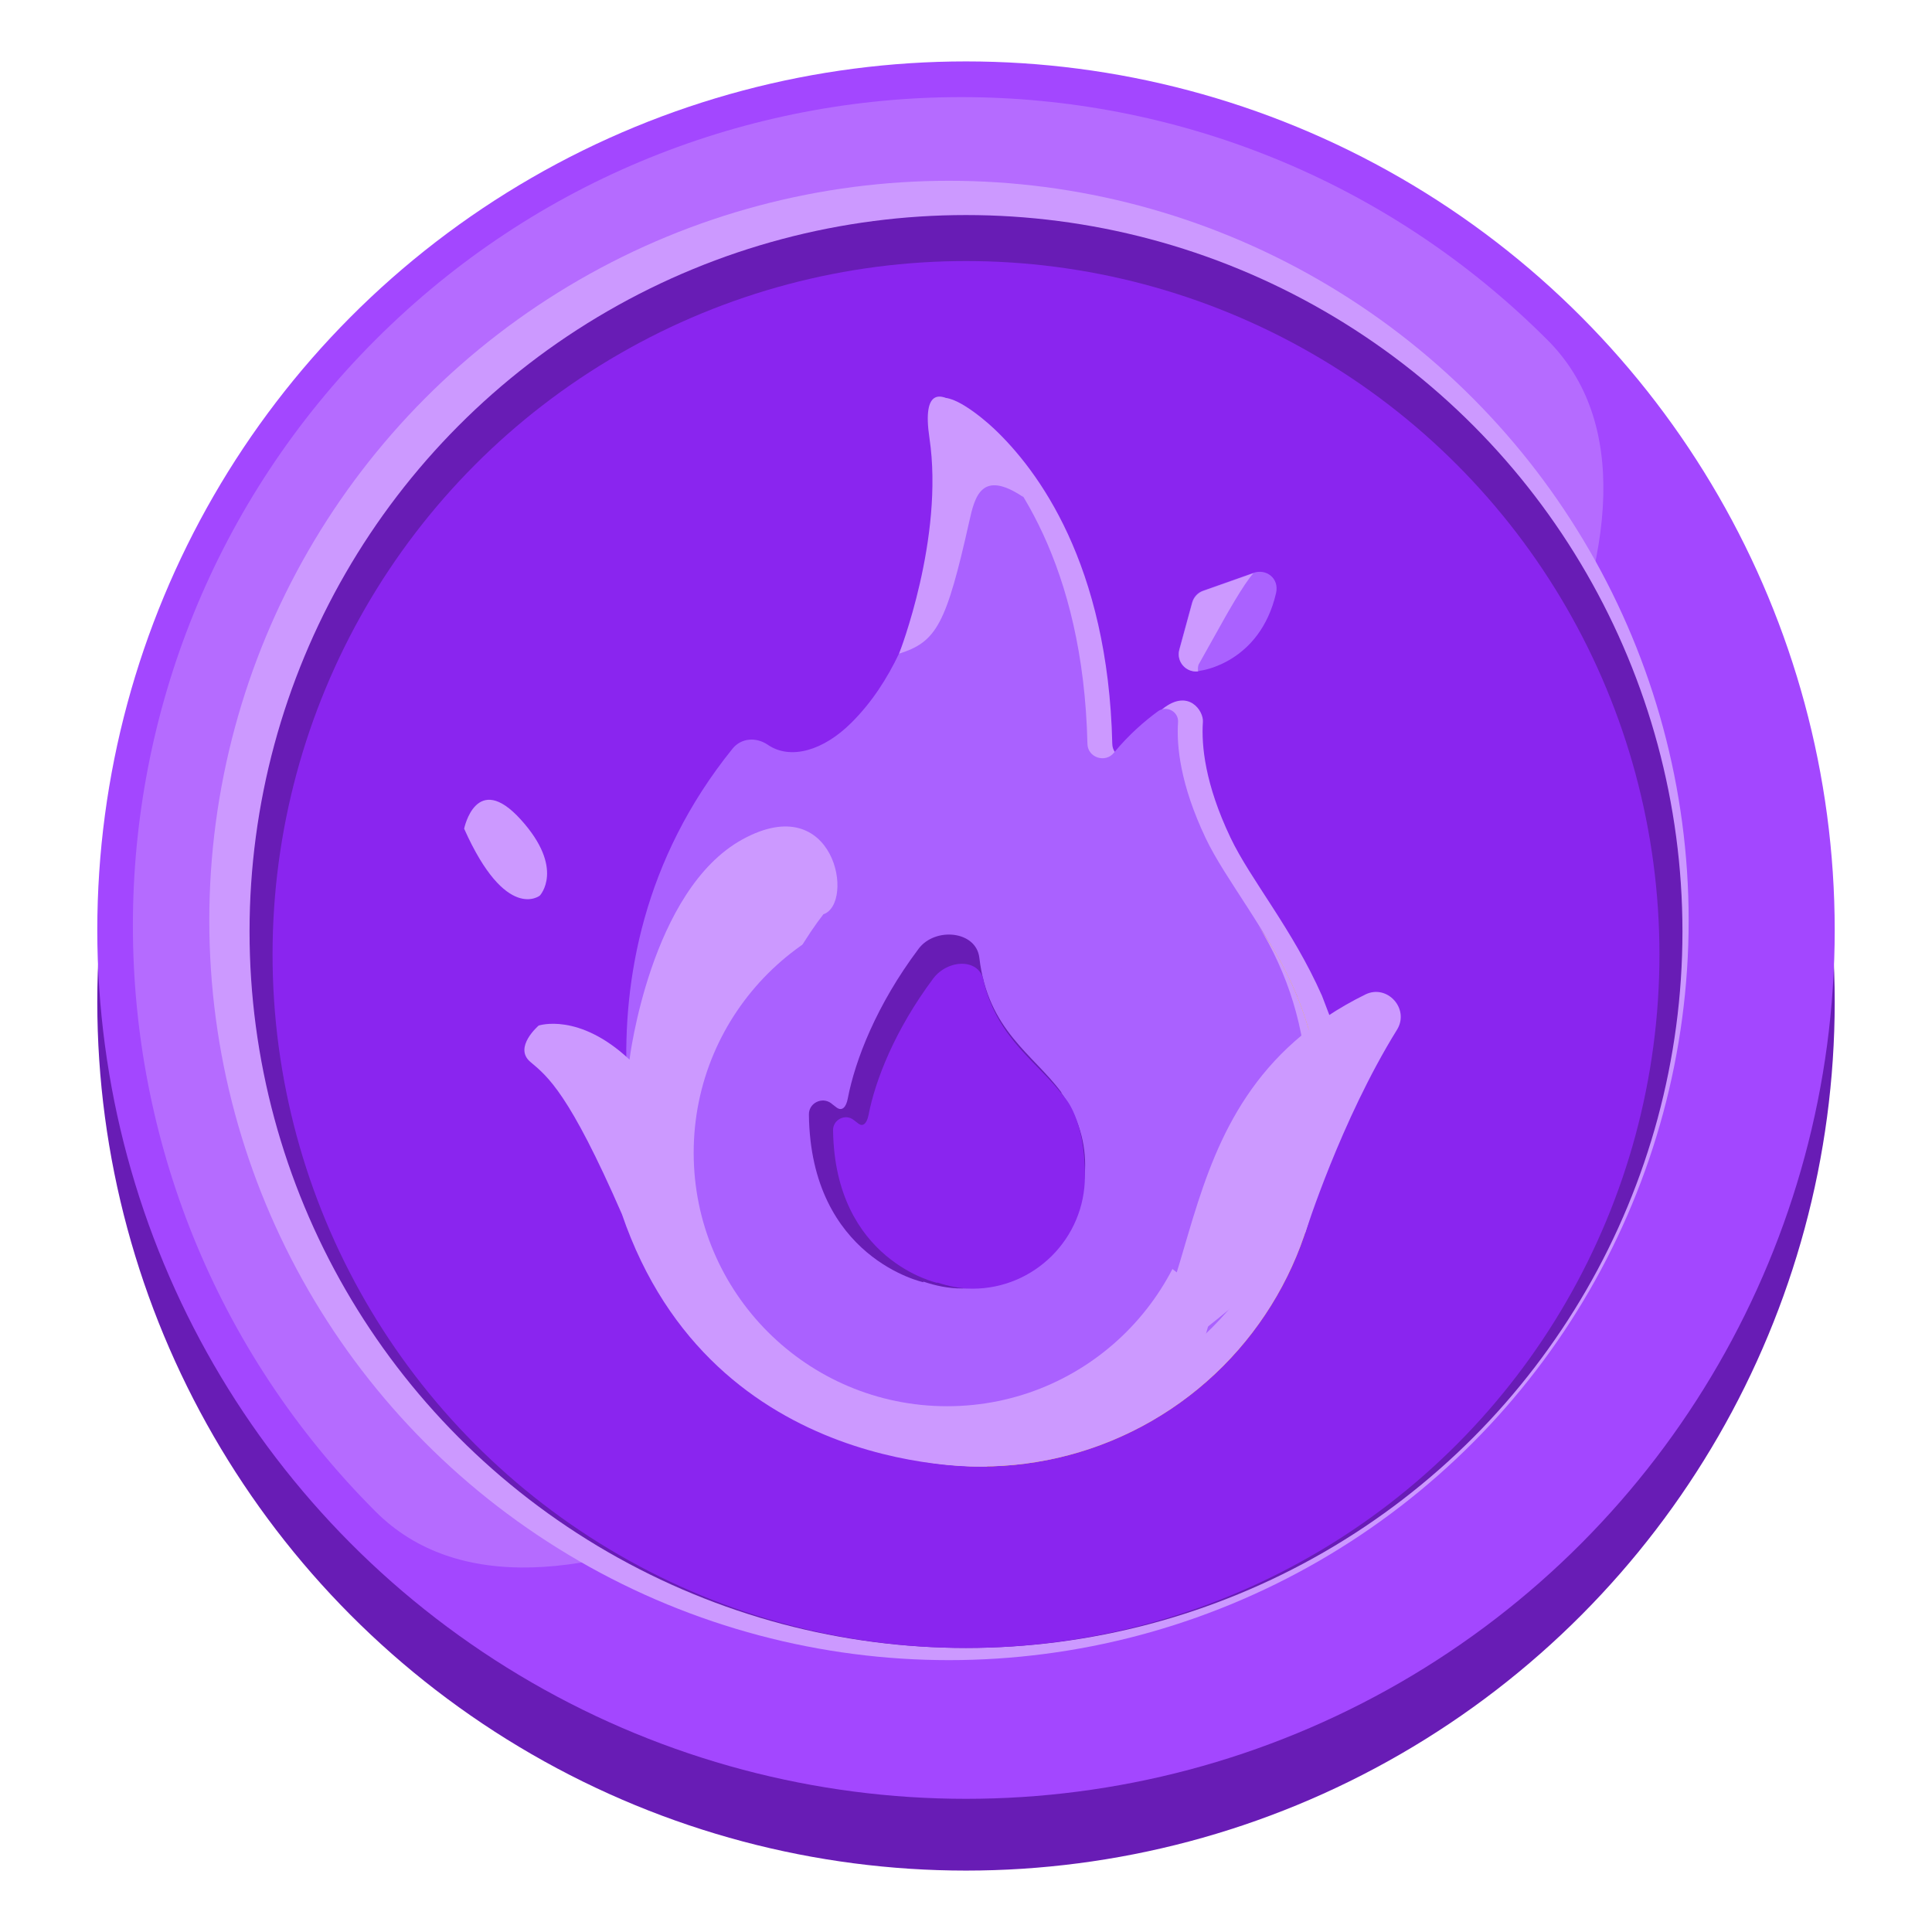 <?xml version="1.0" encoding="utf-8"?>
<!-- Generator: Adobe Illustrator 24.0.1, SVG Export Plug-In . SVG Version: 6.00 Build 0)  -->
<svg version="1.1" xmlns="http://www.w3.org/2000/svg" xmlns:xlink="http://www.w3.org/1999/xlink" x="0px" y="0px"
	 viewBox="0 0 84 84" style="enable-background:new 0 0 84 84;" xml:space="preserve">
<style type="text/css">
	.st0{clip-path:url(#SVGID_2_);}
	.st1{clip-path:url(#SVGID_4_);}
	.st2{clip-path:url(#SVGID_6_);}
	.st3{clip-path:url(#SVGID_8_);}
	.st4{fill:#D82407;}
	.st5{fill:#FE4135;}
	.st6{fill:#FF7D73;}
	.st7{fill:#FFD4D2;}
	.st8{fill:#EF4725;}
	.st9{fill:#4848EF;}
	.st10{fill:#7070EF;}
	.st11{fill:#9D9DF9;}
	.st12{fill:#D2D2FF;}
	.st13{fill:#2222E0;}
	.st14{fill:#681CB5;}
	.st15{fill:#A347FF;}
	.st16{fill:#B56BFF;}
	.st17{fill:#CC99FF;}
	.st18{fill:#8A25EF;}
	.st19{fill:#FF9C00;}
	.st20{fill:#FED702;}
	.st21{fill:#FFE471;}
	.st22{fill:#FFF7D7;}
	.st23{fill:#FFBC03;}
	.st24{fill:#E7898B;}
	.st25{fill:#B76C75;}
	.st26{fill:#F45E45;}
	.st27{fill:#FFA1A6;}
	.st28{fill:#BC243E;}
	.st29{fill:#F97C00;}
	.st30{fill:#F5C418;}
	.st31{fill:url(#SVGID_9_);}
	.st32{fill:url(#SVGID_10_);}
	.st33{fill:url(#SVGID_11_);}
	.st34{fill:url(#SVGID_12_);}
	.st35{fill:url(#SVGID_13_);}
	.st36{fill:url(#SVGID_14_);}
	.st37{opacity:0.4;fill:url(#SVGID_15_);}
	.st38{fill:url(#SVGID_16_);}
	.st39{fill:url(#SVGID_17_);}
	.st40{fill:url(#SVGID_18_);}
	.st41{fill:url(#SVGID_19_);}
	.st42{opacity:0.5;fill:#FFF502;}
	.st43{fill:url(#SVGID_20_);}
	.st44{fill:url(#SVGID_21_);}
	.st45{fill:#FFF205;}
	.st46{fill:#DF542A;}
	.st47{fill:#FEF006;}
	.st48{fill:#F5E718;}
	.st49{opacity:0.4;fill:url(#SVGID_22_);}
	.st50{opacity:0.4;fill:url(#SVGID_23_);}
	.st51{fill:url(#SVGID_24_);}
	.st52{fill:url(#SVGID_25_);}
	.st53{fill:url(#SVGID_26_);}
	.st54{opacity:0.5;fill:none;stroke:#FFF502;stroke-linecap:round;stroke-linejoin:round;stroke-miterlimit:10;}
	.st55{fill:url(#SVGID_27_);}
	.st56{fill:url(#SVGID_28_);}
	.st57{fill:none;stroke:#E6007E;stroke-miterlimit:10;}
	.st58{fill:#E22613;}
	.st59{clip-path:url(#SVGID_30_);}
	.st60{fill:#DD2A02;}
	.st61{fill:#EF4624;}
	.st62{fill:#FFBBBB;}
	.st63{fill:#AA61FF;}
	.st64{fill:#FFFFFF;}
	.st65{clip-path:url(#SVGID_32_);}
</style>
<g id="Layer_1">
</g>
<g id="Layer_2">
</g>
<g id="Layer_3">
</g>
<g id="Layer_4">
	<g>
		<circle class="st14" cx="42" cy="43.56" r="37.77"/>
		<circle class="st15" cx="42" cy="40.44" r="37.77"/>
		<path class="st16" d="M67.28,14.78C81.35,28.85,30.4,79.79,16.33,65.72s-14.07-36.88,0-50.95S53.21,0.71,67.28,14.78z"/>
		<circle class="st17" cx="41.26" cy="40.02" r="32.16"/>
		<circle class="st14" cx="42" cy="40.5" r="31.15"/>
		<circle class="st18" cx="42" cy="41.5" r="30.15"/>

			<ellipse transform="matrix(0.444 -0.896 0.896 0.444 -20.107 65.463)" class="st57" cx="42.67" cy="48.93" rx="1.92" ry="7.14"/>
		<path class="st17" d="M30.04,54.56c-0.62-0.97-5.07-11.18,3.86-21.03c0.88,1.66,2.66-0.58,4.21-2.11
			c3.49-3.47,2.73-11.55,2.64-14.02c0.49-0.46,1.95,0.75,2.46,1.23c1.91,1.8,4.97,5.89,5.15,13.71c0.01,0.6,0.77,0.86,1.15,0.39
			c0.66-0.8,0.49-1.47,1.04-1.91c1.13-0.9,1.79,0.1,1.75,0.57c-0.07,1.02,0.09,2.7,1.2,5.03c0.87,1.83,2.7,3.98,3.98,6.88l0.74,1.94
			"/>
		<path class="st63" d="M28.95,54.56c-0.6-0.94-4.9-12.35,2.9-22.01c0.38-0.47,1.03-0.51,1.53-0.17c0.99,0.68,2.43,0.25,3.64-0.96
			c3.49-3.47,3.88-9.73,3.79-12.2c-0.03-0.7,0.81-1.07,1.32-0.59c1.91,1.8,4.97,5.89,5.15,13.71c0.01,0.6,0.78,0.85,1.15,0.39
			c0.65-0.79,1.35-1.39,1.91-1.8c0.38-0.28,0.91,0.01,0.88,0.47c-0.07,1.02,0.09,2.7,1.2,5.04c0.87,1.83,2.7,3.98,3.98,6.88"/>
		<circle class="st30" cx="42.67" cy="48.93" r="14.83"/>
		<circle class="st17" cx="42.67" cy="48.93" r="14.83"/>
		<circle class="st63" cx="42.67" cy="47.71" r="14.17"/>
		<path class="st63" d="M51.27,28.24l0.56-2.05c0.07-0.24,0.24-0.43,0.48-0.51l2.18-0.77c0.56-0.2,1.14,0.23,0.99,0.88
			c-0.71,3.05-3.28,3.37-3.28,3.37C51.63,29.32,51.12,28.81,51.27,28.24z"/>
		<path class="st17" d="M52.11,28.9l1.12-2c0,0,0.85-1.53,1.27-1.98l-2.18,0.77c-0.23,0.08-0.41,0.27-0.48,0.51l-0.56,2.05
			c-0.14,0.52,0.29,1,0.81,0.94C52.08,29.1,52.08,29,52.11,28.9z"/>
		<path class="st17" d="M39.09,28.42c0,0,1.97-5.02,1.32-9.38c-0.65-4.36,3.29,0.3,4.08,2.57c-1.82-1.22-2.11-0.01-2.35,1.07
			C41.14,27.14,40.72,27.91,39.09,28.42z"/>
		<path class="st17" d="M56.76,53.58c0,0,1.53-4.86,3.98-8.81c0.56-0.91-0.43-2-1.38-1.53c-9.69,4.78-6.22,15.1-12.14,17.89
			C47.58,61.36,54.59,56.67,56.76,53.58z"/>
		<path class="st17" d="M27.37,46.07c0,0,0.9-7.38,4.92-9.58s4.89,2.8,3.51,3.26c-2.7,3.45-9.46,17.08,2.61,20.74
			c1.19,2.15,4.54,3.27,4.54,3.27S31.01,64.4,27.04,52.79c-2.3-5.27-3.23-5.99-3.98-6.62s0.36-1.58,0.36-1.58S25.16,44,27.37,46.07z
			"/>
		<path class="st17" d="M20.18,36.03c0,0,0.52-2.54,2.46-0.4s0.83,3.31,0.83,3.31S22,40.11,20.18,36.03z"/>
		<path class="st17" d="M28.87,46.05l10.07,10.55h1.82l8.17-1.19l2.04-0.24l1.84,1.43c0,0-0.46,1.82-0.63,2.14
			c-0.17,0.32-5.48,3.33-5.88,3.73c-0.4,0.4-9.44-0.58-9.44-0.58l-7.3-6.55L28.87,46.05z"/>
		<circle class="st63" cx="41.18" cy="50.12" r="11.02"/>
		<path class="st14" d="M46.14,47.51c0,0,0-0.01,0.01-0.01c-1.23-1.67-3.2-2.7-3.57-5.86c-0.14-1.18-1.93-1.34-2.64-0.39
			c-1.84,2.45-2.76,4.85-3.08,6.51c-0.07,0.38-0.25,0.57-0.49,0.39s-0.23-0.18-0.23-0.18c-0.4-0.3-0.98-0.01-0.97,0.49
			c0.07,6.24,4.98,7.29,4.98,7.29l-0.01-0.03c0.53,0.18,1.09,0.3,1.68,0.3c2.96,0,5.36-2.4,5.36-5.36
			C47.18,49.47,46.78,48.39,46.14,47.51z"/>
		<path class="st18" d="M46.28,47.71c-1.13-1.52-2.87-2.49-3.5-4.99c-0.13-1.08-1.56-1.04-2.21-0.17c-1.67,2.24-2.52,4.43-2.81,5.94
			c-0.07,0.34-0.23,0.52-0.44,0.36c-0.21-0.16-0.21-0.16-0.21-0.16c-0.36-0.28-0.89-0.01-0.89,0.44c0.07,5.69,4.54,6.65,4.54,6.65
			l-0.01-0.02c0.49,0.16,0.99,0.27,1.53,0.27c2.7,0,4.89-2.19,4.89-4.89C47.18,48.62,46.28,47.71,46.28,47.71z"/>
	</g>
</g>
</svg>
